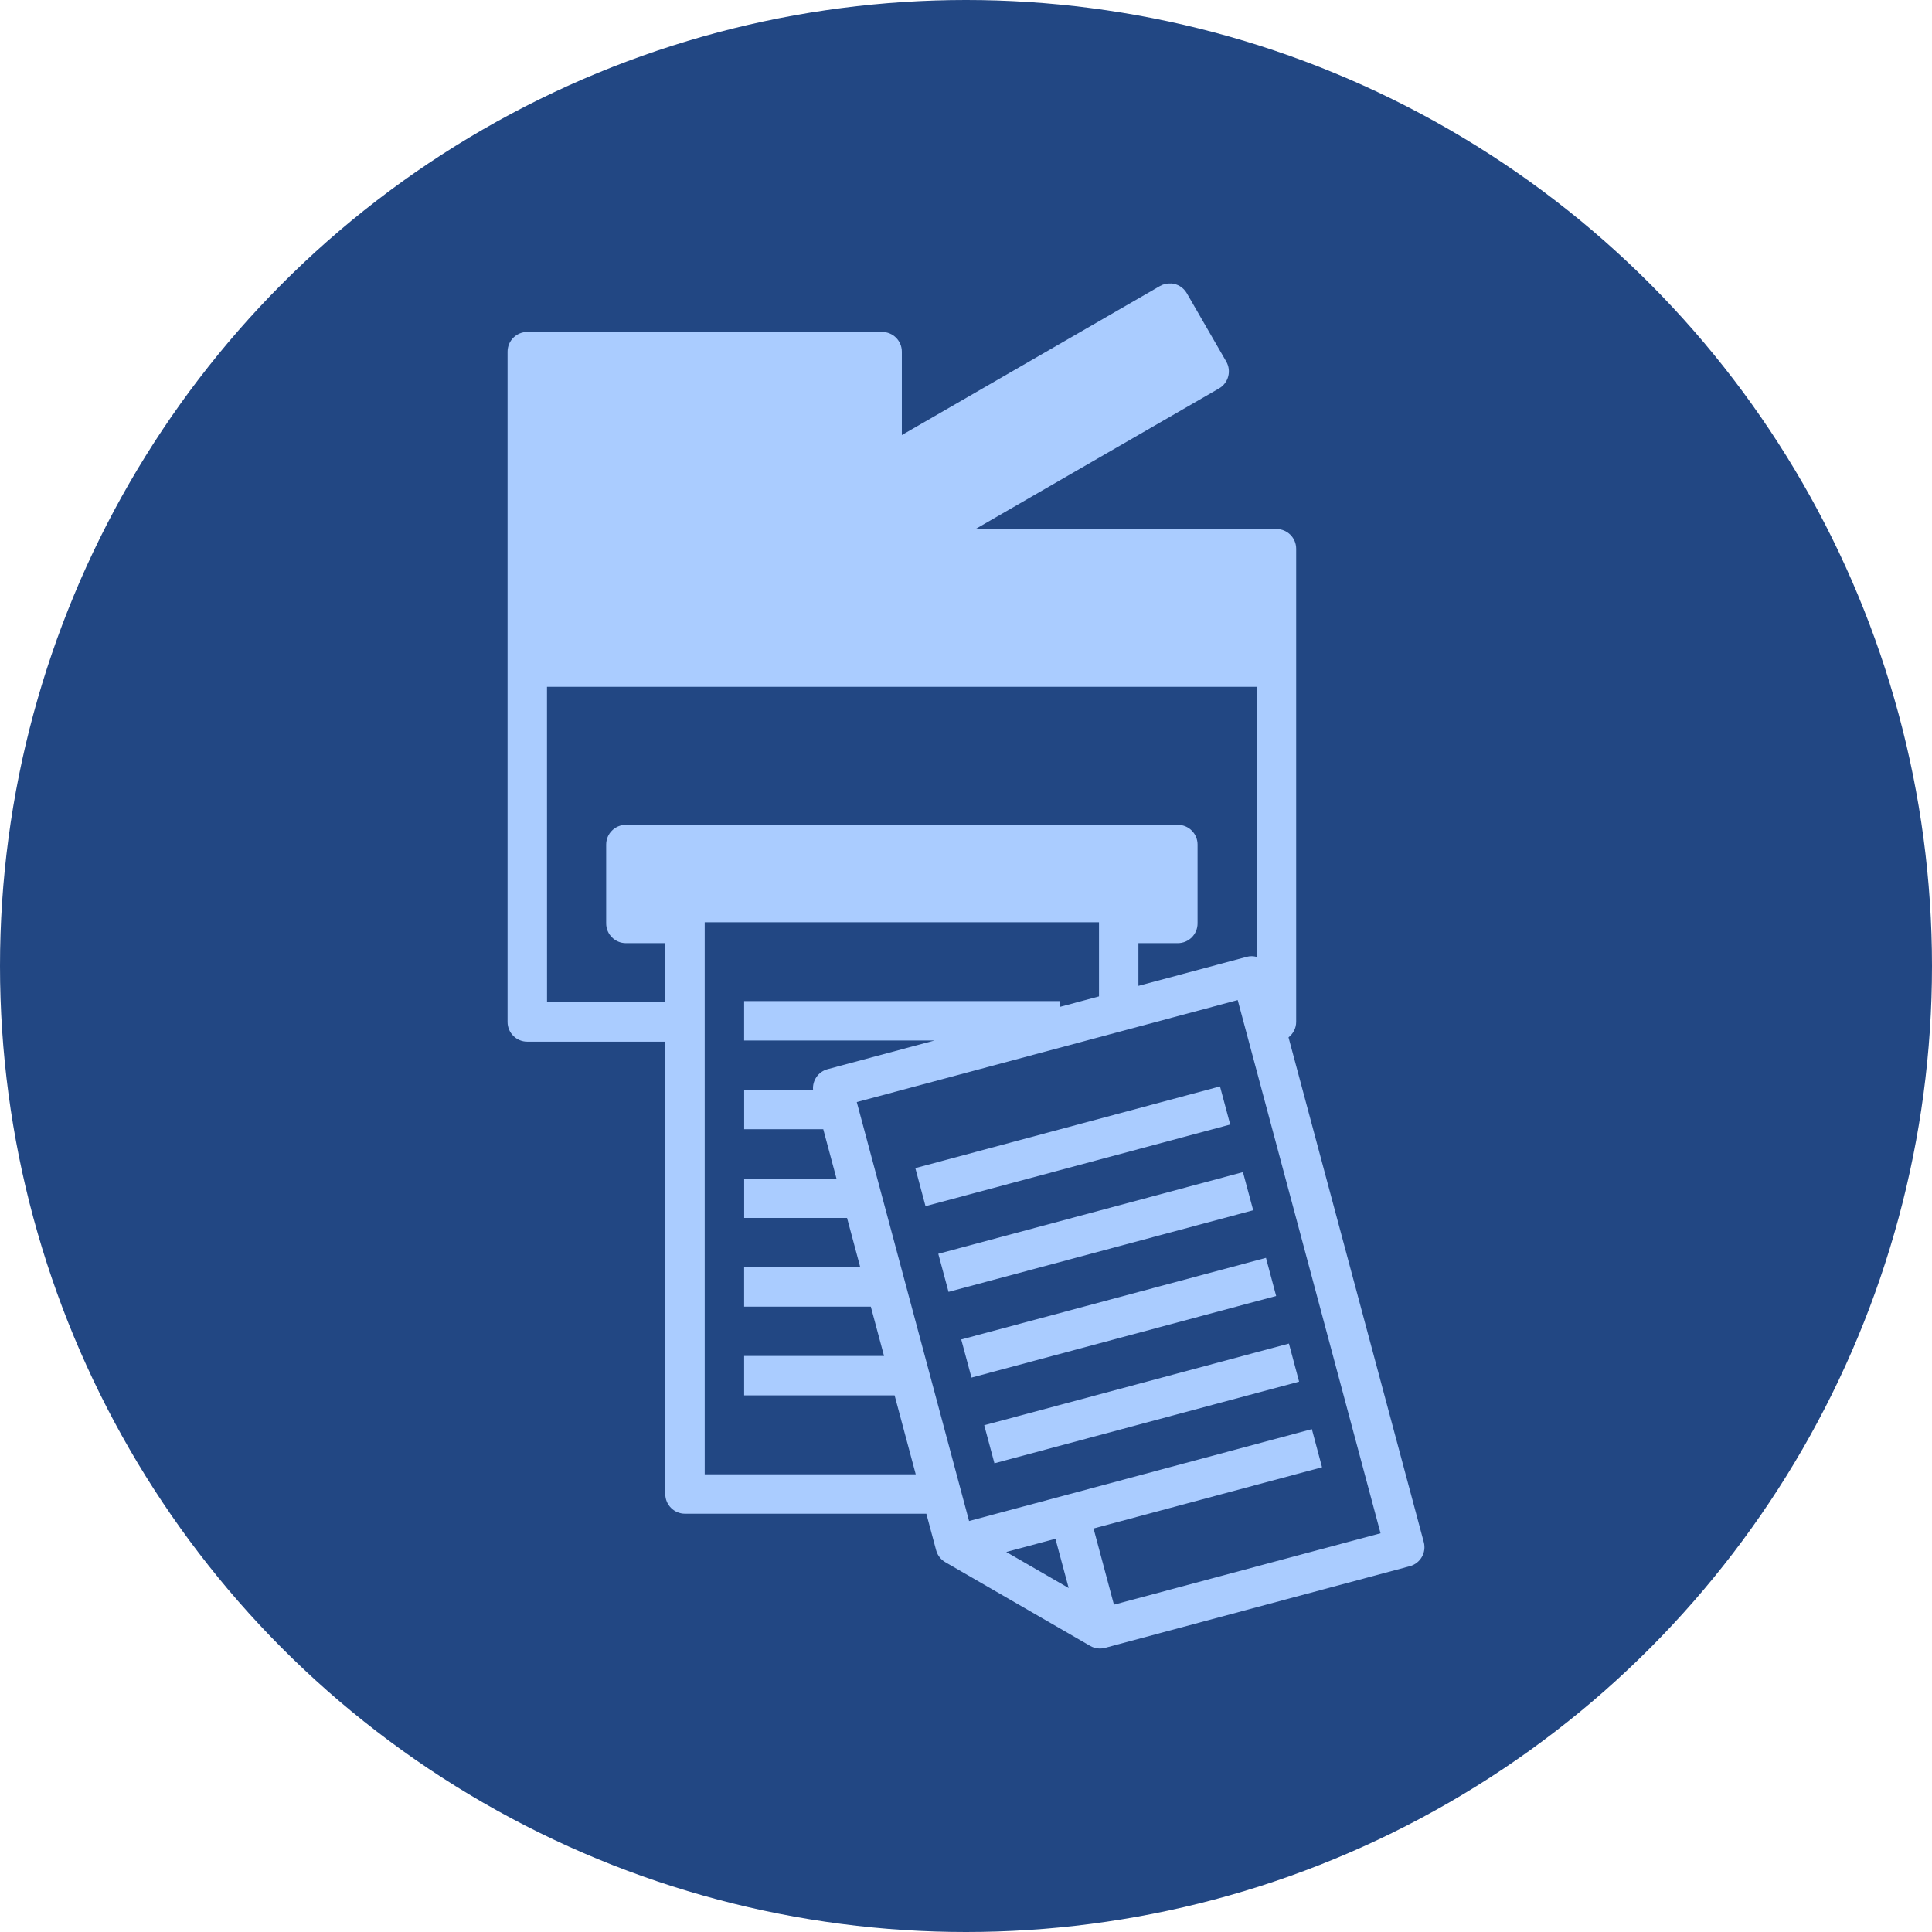 <?xml version="1.0" encoding="UTF-8" standalone="no"?>
<!-- Created with Inkscape (http://www.inkscape.org/) -->

<svg
   xmlns:dc="http://purl.org/dc/elements/1.1/"
   xmlns:cc="http://creativecommons.org/ns#"
   xmlns:rdf="http://www.w3.org/1999/02/22-rdf-syntax-ns#"
   xmlns:svg="http://www.w3.org/2000/svg"
   xmlns="http://www.w3.org/2000/svg"
   xmlns:sodipodi="http://sodipodi.sourceforge.net/DTD/sodipodi-0.dtd"
   xmlns:inkscape="http://www.inkscape.org/namespaces/inkscape"
   width="49mm"
   height="49mm"
   viewBox="0 0 49 49"
   version="1.1"
   id="svg8416"
   inkscape:version="0.92.4 (5da689c313, 2019-01-14)"
   sodipodi:docname="print.svg">
  <defs
     id="defs8410" />
  <sodipodi:namedview
     id="base"
     pagecolor="#ffffff"
     bordercolor="#666666"
     borderopacity="1.0"
     inkscape:pageopacity="0.0"
     inkscape:pageshadow="2"
     inkscape:zoom="2.8"
     inkscape:cx="6.3772929"
     inkscape:cy="87.711767"
     inkscape:document-units="mm"
     inkscape:current-layer="layer1"
     showgrid="false"
     fit-margin-top="0"
     fit-margin-left="0"
     fit-margin-right="0"
     fit-margin-bottom="0"
     inkscape:window-width="1920"
     inkscape:window-height="1017"
     inkscape:window-x="-8"
     inkscape:window-y="-8"
     inkscape:window-maximized="1" />
  <g
     inkscape:label="Layer 1"
     inkscape:groupmode="layer"
     id="layer1"
     transform="translate(-35.976,-87.292)">
    <circle
       style="opacity:1;vector-effect:none;fill:#224783;fill-opacity:1;stroke:none;stroke-width:1;stroke-linecap:round;stroke-linejoin:round;stroke-miterlimit:4;stroke-dasharray:none;stroke-dashoffset:0;stroke-opacity:1;paint-order:markers fill stroke"
       id="path2204"
       cx="60.476"
       cy="111.792"
       r="24.5" />
    <path
       style="color:#000000;font-style:normal;font-variant:normal;font-weight:normal;font-stretch:normal;font-size:medium;line-height:normal;font-family:sans-serif;font-variant-ligatures:normal;font-variant-position:normal;font-variant-caps:normal;font-variant-numeric:normal;font-variant-alternates:normal;font-feature-settings:normal;text-indent:0;text-align:start;text-decoration:none;text-decoration-line:none;text-decoration-style:solid;text-decoration-color:#000000;letter-spacing:normal;word-spacing:normal;text-transform:none;writing-mode:lr-tb;direction:ltr;text-orientation:mixed;dominant-baseline:auto;baseline-shift:baseline;text-anchor:start;white-space:normal;shape-padding:0;clip-rule:nonzero;display:inline;overflow:visible;visibility:visible;opacity:1;isolation:auto;mix-blend-mode:normal;color-interpolation:sRGB;color-interpolation-filters:linearRGB;solid-color:#000000;solid-opacity:1;vector-effect:none;fill:#aaccff;fill-opacity:1;fill-rule:nonzero;stroke:none;stroke-width:1;stroke-linecap:butt;stroke-linejoin:miter;stroke-miterlimit:4;stroke-dasharray:none;stroke-dashoffset:0;stroke-opacity:1;color-rendering:auto;image-rendering:auto;shape-rendering:auto;text-rendering:auto;enable-background:accumulate"
       d="m 65.677,94.482 c -0.096,-0.007 -0.195,0.014 -0.285,0.066 l -6.543,3.778 v -2.115 c -2.8e-5,-0.276 -0.224,-0.5 -0.5,-0.5 h -9 c -0.276,3e-5 -0.5,0.224 -0.5,0.5 v 5 3 9 c 2.8e-5,0.276 0.224,0.5 0.5,0.5 h 3.5 v 11.472 c 2.8e-5,0.276 0.224,0.5 0.5,0.5 h 6.121 l 0.249,0.928 c 0.038,0.141 0.133,0.245 0.233,0.302 l 3.674,2.123 c 0.119,0.068 0.261,0.084 0.392,0.045 l 7.715,-2.067 c 0.267,-0.071 0.426,-0.346 0.353,-0.613 l -3.43,-12.799 c 0.117,-0.092 0.194,-0.233 0.194,-0.393 v -9 -3 c -2.7e-5,-0.276 -0.224,-0.5 -0.5,-0.5 h -7.632 l 6.175,-3.565 c 0.239,-0.138 0.321,-0.443 0.183,-0.683 l -1,-1.732 c -0.086,-0.149 -0.238,-0.238 -0.398,-0.249 z M 49.849,104.711 h 18 v 6.85 c -0.041,-0.011 -0.082,-0.017 -0.125,-0.018 -0.045,-1.3e-4 -0.09,0.006 -0.133,0.018 l -2.742,0.735 v -1.084 h 1 c 0.276,-3e-5 0.5,-0.224 0.5,-0.5 v -2 c -2.4e-5,-0.276 -0.224,-0.5 -0.5,-0.5 H 51.85 c -0.276,2e-5 -0.5,0.224 -0.5,0.5 v 2 c 2.8e-5,0.276 0.224,0.5 0.5,0.5 h 1 v 1.5 h -3 z m 4,5.972 h 10 v 1.88 l -1,0.268 v -0.149 h -8 v 1 h 4.827 l -2.711,0.727 c -0.233,0.063 -0.388,0.283 -0.368,0.523 h -1.747 v 1 h 2.006 l 0.335,1.25 h -2.341 v 1 h 2.609 l 0.335,1.25 h -2.945 v 1 h 3.213 l 0.335,1.25 h -3.548 v 1 h 3.816 l 0.536,2.002 h -5.352 z m 13.518,1.973 3.623,13.523 -6.762,1.811 -0.517,-1.932 5.795,-1.553 -0.258,-0.967 -6.265,1.68 c -0.005,0 -0.01,0.003 -0.015,0.004 l -2.414,0.646 -2.848,-10.625 z m -0.449,2.19 -7.727,2.072 0.258,0.965 7.728,-2.07 z m 0.582,2.174 -7.727,2.071 0.26,0.966 7.727,-2.07 z m 0.584,2.174 -7.729,2.07 0.26,0.967 7.727,-2.07 z m 0.582,2.174 -7.728,2.071 0.259,0.965 7.727,-2.07 z m -5.922,4.951 0.336,1.249 -1.583,-0.914 0.283,-0.076 z"
       id="path1323"
       inkscape:connector-curvature="0"
       sodipodi:nodetypes="cccccccccccccccsscccccccccccccccccccccccccccccccccccccccccccccccccccccccccccccccccccccccccccccccccccccccccccccccccc" />
  </g>
</svg>
